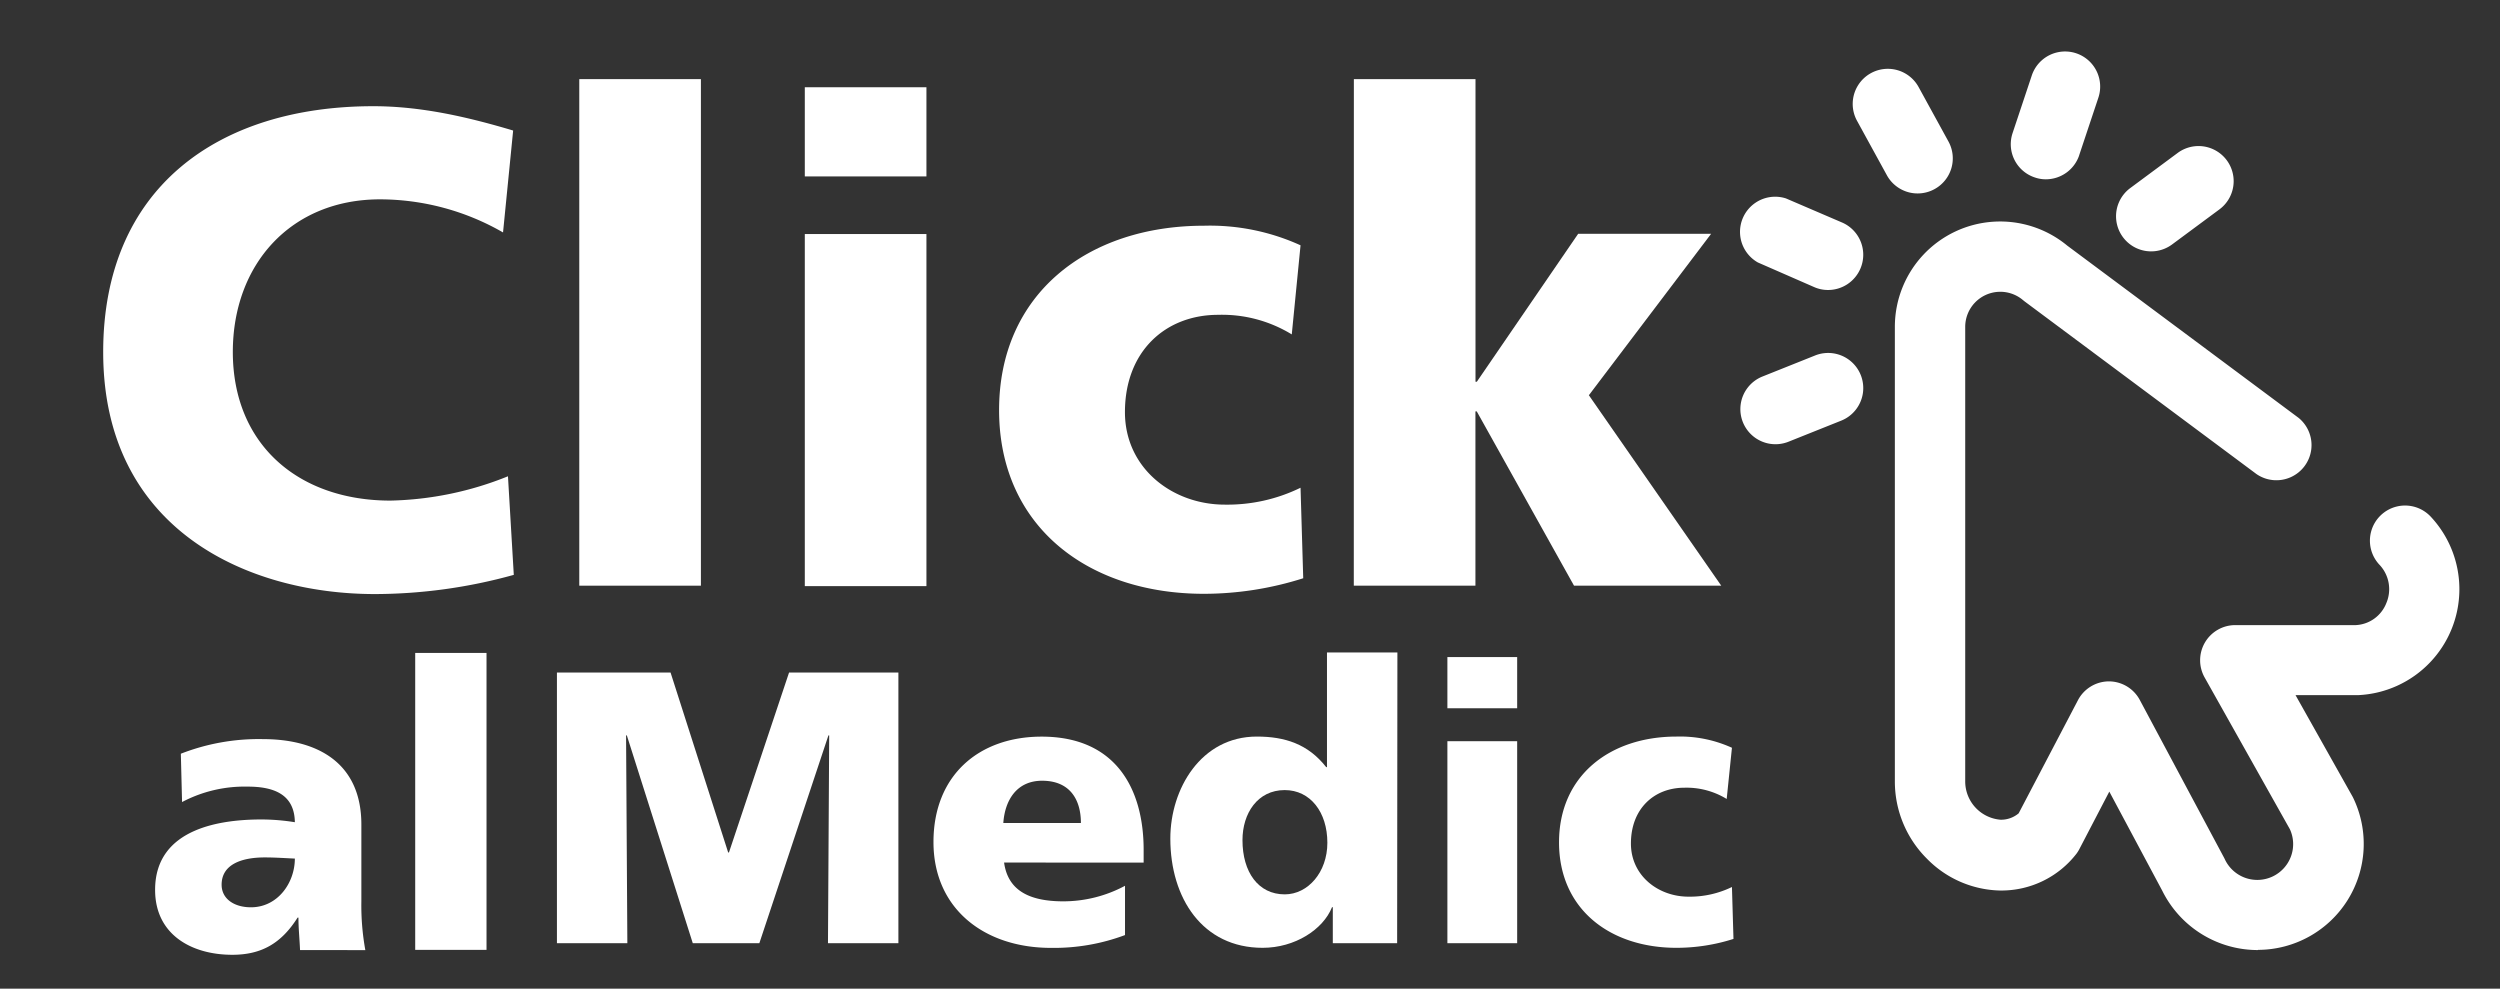 <svg id="Capa_1" data-name="Capa 1" xmlns="http://www.w3.org/2000/svg" viewBox="0 0 390.53 154.44"><rect x="0" y="0" width="390.53" height="154.44" fill="#333333" stroke="none"/><defs><style>.cls-1{fill:#fff;}</style></defs><path class="cls-1" d="M352.71,148.41a16.64,16.64,0,0,1-14.94-9.27l-8.27-15.48-4.69,9a5.59,5.59,0,0,1-.41.66,14.82,14.82,0,0,1-11.89,5.79h-.09A16.46,16.46,0,0,1,301,134.13a17,17,0,0,1-5-12.07v-71a16.45,16.45,0,0,1,26.93-12.69l36.13,26.9a5.49,5.49,0,0,1-6.55,8.8l-36.26-27-.26-.21a5.48,5.48,0,0,0-9,4.19v71a6,6,0,0,0,5.52,6h0a4.26,4.26,0,0,0,2.83-1l9.26-17.67a5.48,5.48,0,0,1,4.83-2.94h0a5.48,5.48,0,0,1,4.83,2.9l13.21,24.73.1.21a5.6,5.6,0,0,0,10.32-.54,5.56,5.56,0,0,0-.18-4.2l-13.32-23.71a5.49,5.49,0,0,1,4.78-8.18H368a5.41,5.41,0,0,0,4.77-3.43,5.55,5.55,0,0,0-1.07-6,5.48,5.48,0,0,1,8-7.52,16.57,16.57,0,0,1-11.35,27.89h-9.76l8.83,15.71c.06.1.11.2.16.3a16.55,16.55,0,0,1-14.85,23.78ZM302.2,29.54a5.47,5.47,0,0,0,2.17-7.44l-4.66-8.5a5.48,5.48,0,1,0-9.62,5.27l4.66,8.5a5.48,5.48,0,0,0,7.45,2.17ZM290.6,42a5.49,5.49,0,0,0-2.82-7.23L279,31A5.49,5.49,0,0,0,274.6,41l8.78,3.84a5.36,5.36,0,0,0,2.2.46A5.49,5.49,0,0,0,290.6,42Zm34.19-17.74,3-9a5.48,5.48,0,1,0-10.4-3.47l-3,9a5.47,5.47,0,0,0,3.47,6.93,5.24,5.24,0,0,0,1.73.29A5.51,5.51,0,0,0,324.79,24.28ZM339.3,38.19l7.4-5.48a5.48,5.48,0,1,0-6.52-8.82l-7.41,5.49a5.48,5.48,0,1,0,6.53,8.81ZM279.39,69l8.23-3.29a5.48,5.48,0,0,0-4.08-10.18l-8.23,3.29A5.48,5.48,0,1,0,279.39,69Z"/><path class="cls-1" d="M46.87,148.41c-.07-1.73-.25-3.4-.25-5.07h-.13c-2.53,4-5.62,5.81-10.2,5.81-6.37,0-12.06-3.15-12.06-10.14,0-9.84,10.7-11,16.64-11a33.48,33.48,0,0,1,5.19.43c-.06-4.39-3.34-5.56-7.36-5.56a20.92,20.92,0,0,0-10.26,2.41l-.19-7.55a33.45,33.45,0,0,1,12.86-2.28c8.23,0,15.34,3.52,15.34,13.35v12a39.09,39.09,0,0,0,.62,7.61Zm-7.67-6.68c4.2,0,6.86-3.84,6.86-7.61-1.42-.06-3-.18-4.7-.18-3.77,0-6.74,1.17-6.74,4.26C34.62,140.43,36.6,141.73,39.2,141.73Z"/><path class="cls-1" d="M64.86,102H76v46.38H64.86Z"/><path class="cls-1" d="M87,105.06h17.75l9,28.11h.12l9.39-28.11h17.08v42.28h-11l.19-32.46h-.12l-10.79,32.46H108.22l-10.3-32.46H97.8L98,147.34H87Z"/><path class="cls-1" d="M156.85,134.74c.6,4.36,3.93,6.06,9.26,6.06a20.38,20.38,0,0,0,9.63-2.43v7.7a31.66,31.66,0,0,1-11.57,2c-10.41,0-18.35-6.11-18.35-16.53s7.09-16.47,16.9-16.47c11.69,0,15.93,8.29,15.93,17.68v2Zm12-6.18c0-3.63-1.7-6.6-6.06-6.6-3.94,0-5.81,3-6.06,6.6Z"/><path class="cls-1" d="M218.25,147.34H208.2v-5.63h-.12c-1.4,3.51-5.82,6.35-10.84,6.35-9.39,0-14.42-7.75-14.42-17.07,0-7.76,4.79-15.93,13.51-15.93,4.36,0,8,1.15,10.84,4.78h.12V101.92h11Zm-17.56-7.63c3.63,0,6.66-3.46,6.66-8.06,0-4.78-2.66-8.23-6.66-8.23-4.24,0-6.6,3.63-6.6,7.81C194.09,136.25,196.57,139.71,200.69,139.71Z"/><path class="cls-1" d="M237,110.64h-10.9v-8H237Zm-10.9,5.14H237v31.56h-10.9Z"/><path class="cls-1" d="M269.73,124.81a12,12,0,0,0-6.61-1.76c-4.72,0-8.35,3.27-8.35,8.72,0,5,4.24,8.3,9,8.3a15,15,0,0,0,6.78-1.51l.24,8.11a29.31,29.31,0,0,1-8.9,1.39c-10.41,0-18.35-6.05-18.35-16.47s7.94-16.53,18.35-16.53a19.59,19.59,0,0,1,8.66,1.75Z"/><path class="cls-1" d="M80.26,89.8a81.52,81.52,0,0,1-21.83,3C38.8,92.76,16.12,82.84,16.12,55c0-25.64,17.94-38.41,42.2-38.41,7.49,0,14.77,1.69,21.84,3.8L78.58,36.31a38.63,38.63,0,0,0-19.21-5.17c-13.92,0-23,10.13-23,23.85C36.38,69.44,46.61,78.2,61,78.2a51.76,51.76,0,0,0,18.35-3.8Z"/><path class="cls-1" d="M90.49,12.36h19V91.49h-19Z"/><path class="cls-1" d="M144.72,27.56h-19V13.63h19Zm-19,9h19v55h-19Z"/><path class="cls-1" d="M201.79,52.24a20.84,20.84,0,0,0-11.5-3.06c-8.23,0-14.56,5.7-14.56,15.2,0,8.75,7.39,14.45,15.61,14.45a26,26,0,0,0,11.82-2.64l.42,14.14a51.31,51.31,0,0,1-15.51,2.43c-18.14,0-32-10.55-32-28.7s13.82-28.8,32-28.8a34.14,34.14,0,0,1,15.09,3.06Z"/><path class="cls-1" d="M211.49,12.36h19V59.63h.21l15.83-23.11H267.3L248.2,61.74l20.68,29.75h-23L230.69,64.27h-.21V91.49h-19Z"/></svg>
